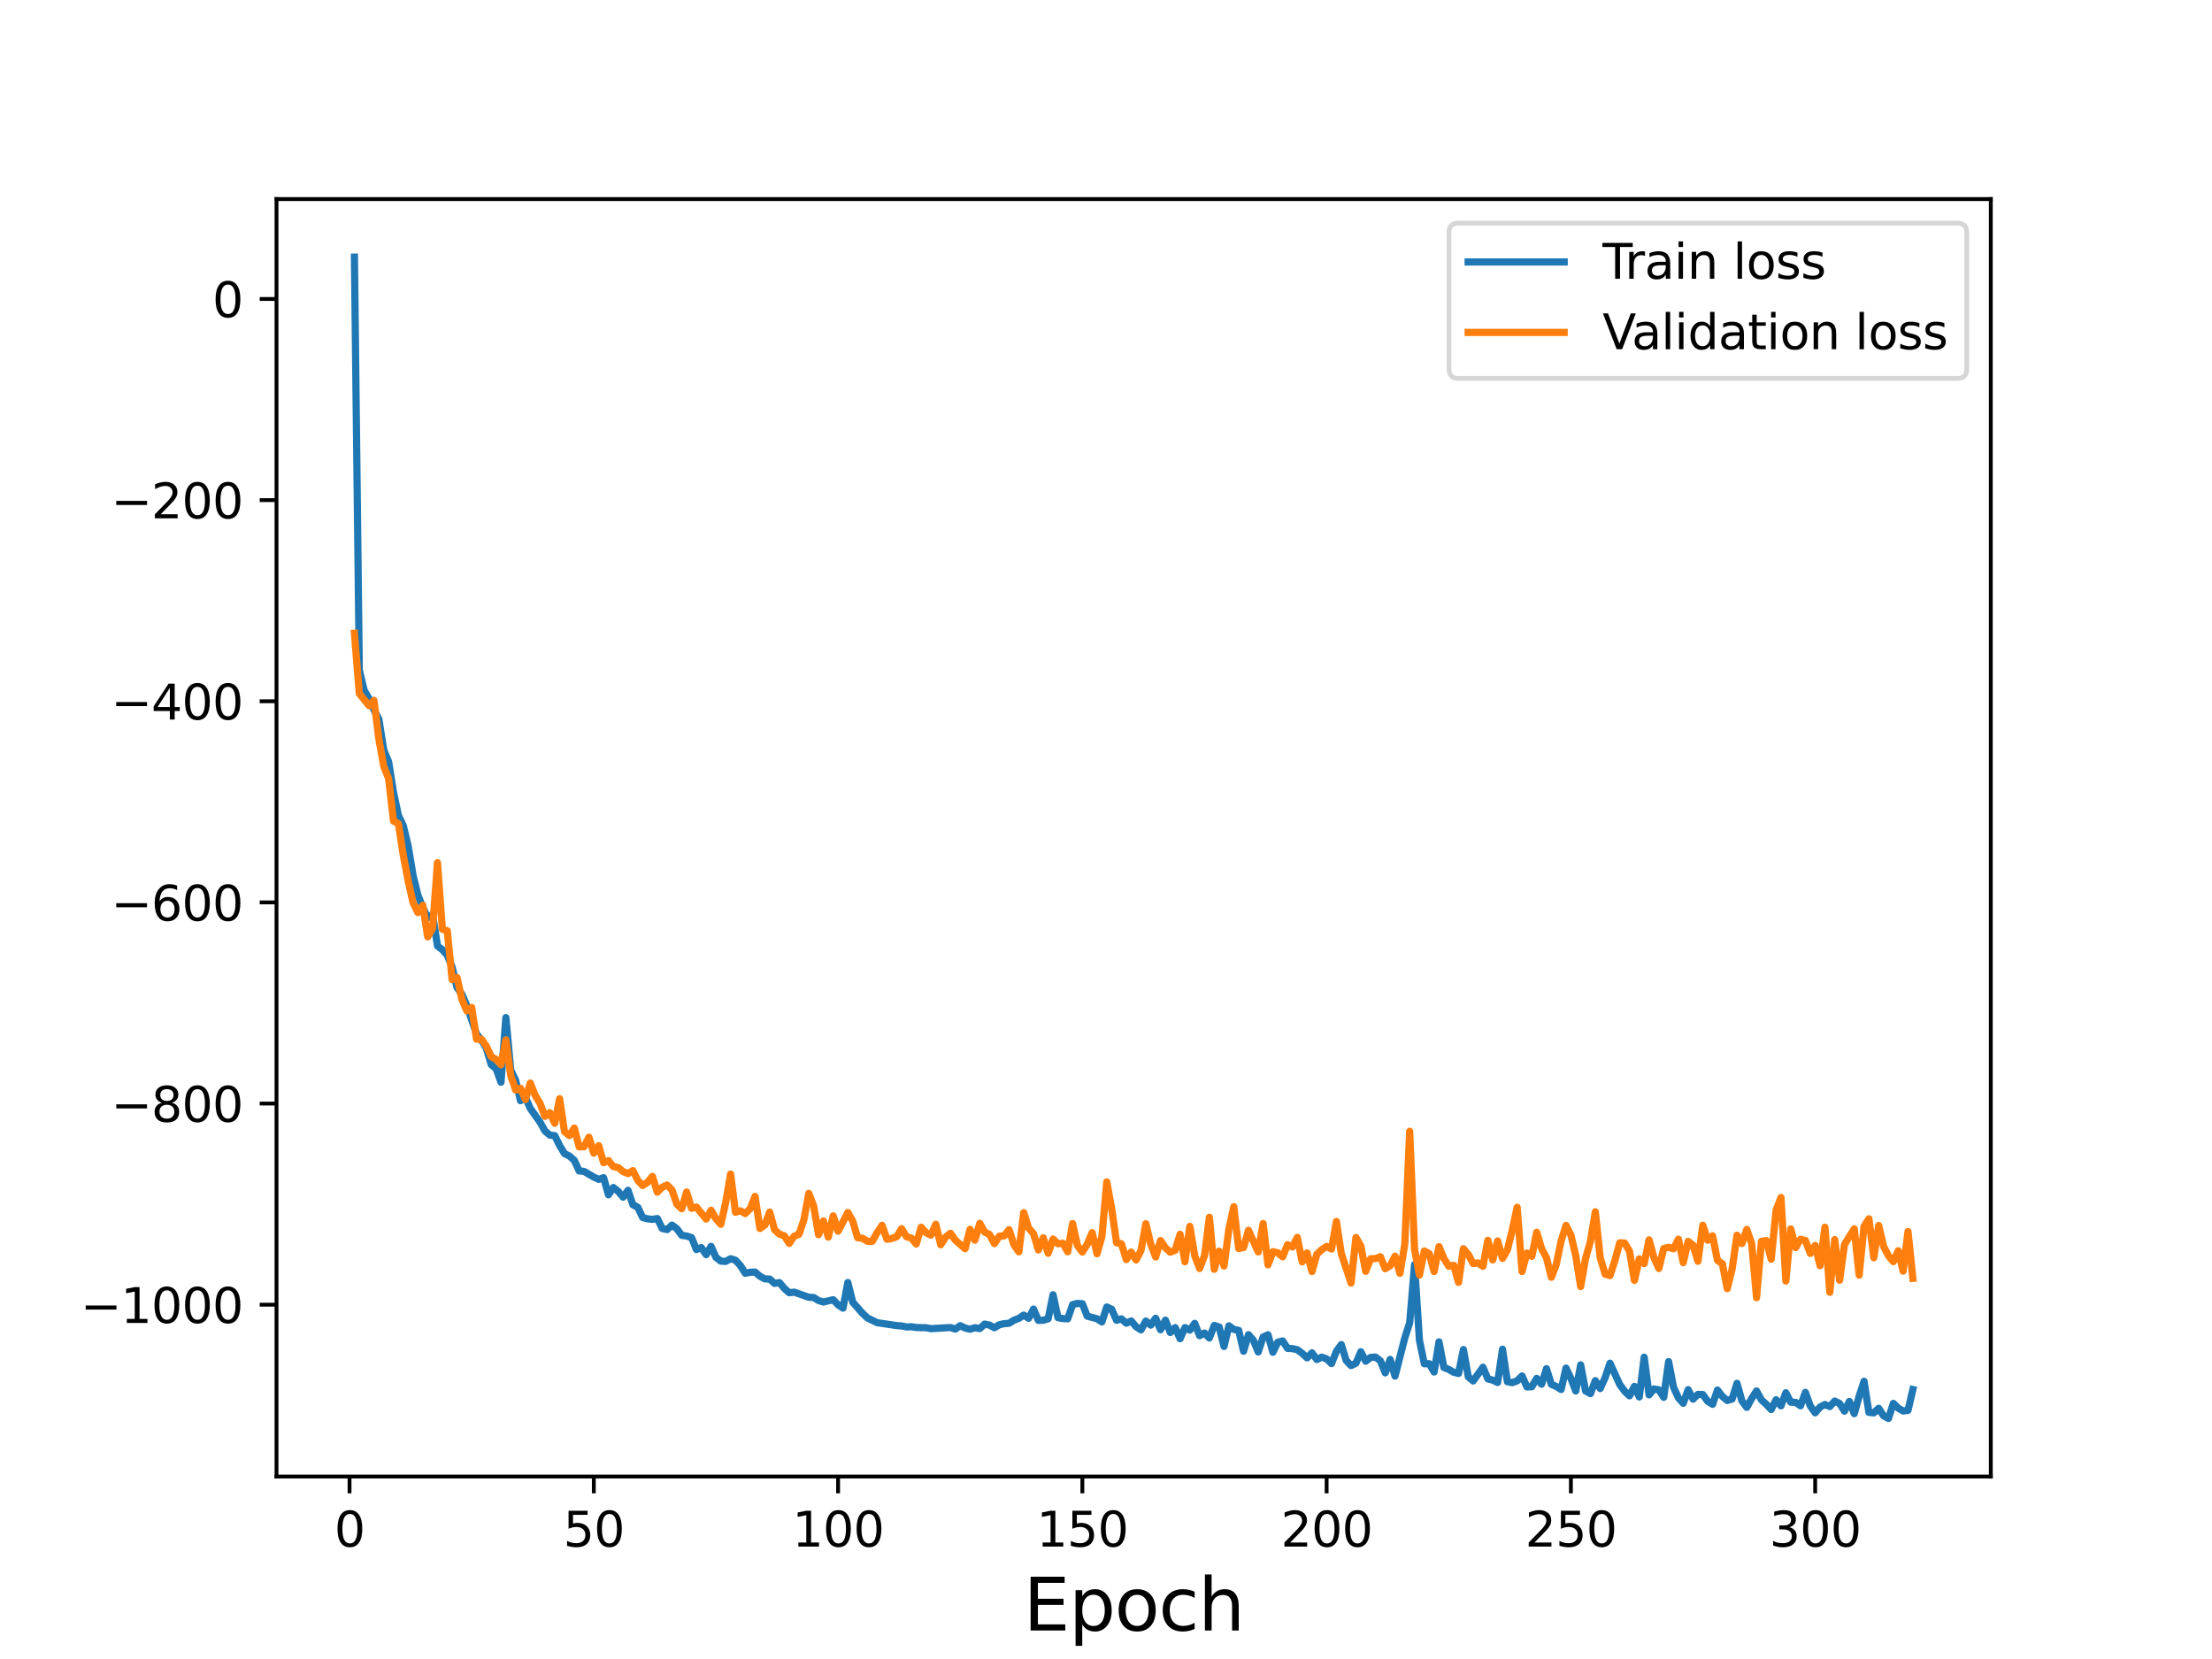 <?xml version="1.0" encoding="utf-8" standalone="no"?>
<!DOCTYPE svg PUBLIC "-//W3C//DTD SVG 1.1//EN"
  "http://www.w3.org/Graphics/SVG/1.1/DTD/svg11.dtd">
<svg height="345.6pt" version="1.1" viewBox="0 0 460.8 345.6" width="460.8pt" xmlns="http://www.w3.org/2000/svg" xmlns:xlink="http://www.w3.org/1999/xlink">
 <defs>
  <style type="text/css">*{stroke-linecap:butt;stroke-linejoin:round;}</style>
 </defs>
 <g id="figure_1">
  <g id="patch_1">
   <path d="M 0 345.6 
L 460.8 345.6 
L 460.8 0 
L 0 0 
z
" style="fill:#ffffff;"/>
  </g>
  <g id="axes_1">
   <g id="patch_2">
    <path d="M 57.6 307.584 
L 414.72 307.584 
L 414.72 41.472 
L 57.6 41.472 
z
" style="fill:#ffffff;"/>
   </g>
   <g id="matplotlib.axis_1">
    <g id="xtick_1">
     <g id="line2d_1">
      <defs>
       <path d="M 0 0 
L 0 3.5 
" id="m033cfe9347" style="stroke:#000000;stroke-width:0.8;"/>
      </defs>
      <g>
       <use style="stroke:#000000;stroke-width:0.8;" x="72.815" xlink:href="#m033cfe9347" y="307.584"/>
      </g>
     </g>
     <g id="text_1">
      <!-- 0 -->
      <g transform="translate(69.634 322.182)scale(0.1 -0.1)">
       <defs>
        <path d="M 2034 4250 
Q 1547 4250 1301 3770 
Q 1056 3291 1056 2328 
Q 1056 1369 1301 889 
Q 1547 409 2034 409 
Q 2525 409 2770 889 
Q 3016 1369 3016 2328 
Q 3016 3291 2770 3770 
Q 2525 4250 2034 4250 
z
M 2034 4750 
Q 2819 4750 3233 4129 
Q 3647 3509 3647 2328 
Q 3647 1150 3233 529 
Q 2819 -91 2034 -91 
Q 1250 -91 836 529 
Q 422 1150 422 2328 
Q 422 3509 836 4129 
Q 1250 4750 2034 4750 
z
" id="DejaVuSans-30" transform="scale(0.016)"/>
       </defs>
       <use xlink:href="#DejaVuSans-30"/>
      </g>
     </g>
    </g>
    <g id="xtick_2">
     <g id="line2d_2">
      <g>
       <use style="stroke:#000000;stroke-width:0.8;" x="123.701" xlink:href="#m033cfe9347" y="307.584"/>
      </g>
     </g>
     <g id="text_2">
      <!-- 50 -->
      <g transform="translate(117.339 322.182)scale(0.1 -0.1)">
       <defs>
        <path d="M 691 4666 
L 3169 4666 
L 3169 4134 
L 1269 4134 
L 1269 2991 
Q 1406 3038 1543 3061 
Q 1681 3084 1819 3084 
Q 2600 3084 3056 2656 
Q 3513 2228 3513 1497 
Q 3513 744 3044 326 
Q 2575 -91 1722 -91 
Q 1428 -91 1123 -41 
Q 819 9 494 109 
L 494 744 
Q 775 591 1075 516 
Q 1375 441 1709 441 
Q 2250 441 2565 725 
Q 2881 1009 2881 1497 
Q 2881 1984 2565 2268 
Q 2250 2553 1709 2553 
Q 1456 2553 1204 2497 
Q 953 2441 691 2322 
L 691 4666 
z
" id="DejaVuSans-35" transform="scale(0.016)"/>
       </defs>
       <use xlink:href="#DejaVuSans-35"/>
       <use x="63.623" xlink:href="#DejaVuSans-30"/>
      </g>
     </g>
    </g>
    <g id="xtick_3">
     <g id="line2d_3">
      <g>
       <use style="stroke:#000000;stroke-width:0.8;" x="174.588" xlink:href="#m033cfe9347" y="307.584"/>
      </g>
     </g>
     <g id="text_3">
      <!-- 100 -->
      <g transform="translate(165.044 322.182)scale(0.1 -0.1)">
       <defs>
        <path d="M 794 531 
L 1825 531 
L 1825 4091 
L 703 3866 
L 703 4441 
L 1819 4666 
L 2450 4666 
L 2450 531 
L 3481 531 
L 3481 0 
L 794 0 
L 794 531 
z
" id="DejaVuSans-31" transform="scale(0.016)"/>
       </defs>
       <use xlink:href="#DejaVuSans-31"/>
       <use x="63.623" xlink:href="#DejaVuSans-30"/>
       <use x="127.246" xlink:href="#DejaVuSans-30"/>
      </g>
     </g>
    </g>
    <g id="xtick_4">
     <g id="line2d_4">
      <g>
       <use style="stroke:#000000;stroke-width:0.8;" x="225.474" xlink:href="#m033cfe9347" y="307.584"/>
      </g>
     </g>
     <g id="text_4">
      <!-- 150 -->
      <g transform="translate(215.93 322.182)scale(0.1 -0.1)">
       <use xlink:href="#DejaVuSans-31"/>
       <use x="63.623" xlink:href="#DejaVuSans-35"/>
       <use x="127.246" xlink:href="#DejaVuSans-30"/>
      </g>
     </g>
    </g>
    <g id="xtick_5">
     <g id="line2d_5">
      <g>
       <use style="stroke:#000000;stroke-width:0.8;" x="276.36" xlink:href="#m033cfe9347" y="307.584"/>
      </g>
     </g>
     <g id="text_5">
      <!-- 200 -->
      <g transform="translate(266.816 322.182)scale(0.1 -0.1)">
       <defs>
        <path d="M 1228 531 
L 3431 531 
L 3431 0 
L 469 0 
L 469 531 
Q 828 903 1448 1529 
Q 2069 2156 2228 2338 
Q 2531 2678 2651 2914 
Q 2772 3150 2772 3378 
Q 2772 3750 2511 3984 
Q 2250 4219 1831 4219 
Q 1534 4219 1204 4116 
Q 875 4013 500 3803 
L 500 4441 
Q 881 4594 1212 4672 
Q 1544 4750 1819 4750 
Q 2544 4750 2975 4387 
Q 3406 4025 3406 3419 
Q 3406 3131 3298 2873 
Q 3191 2616 2906 2266 
Q 2828 2175 2409 1742 
Q 1991 1309 1228 531 
z
" id="DejaVuSans-32" transform="scale(0.016)"/>
       </defs>
       <use xlink:href="#DejaVuSans-32"/>
       <use x="63.623" xlink:href="#DejaVuSans-30"/>
       <use x="127.246" xlink:href="#DejaVuSans-30"/>
      </g>
     </g>
    </g>
    <g id="xtick_6">
     <g id="line2d_6">
      <g>
       <use style="stroke:#000000;stroke-width:0.8;" x="327.246" xlink:href="#m033cfe9347" y="307.584"/>
      </g>
     </g>
     <g id="text_6">
      <!-- 250 -->
      <g transform="translate(317.703 322.182)scale(0.1 -0.1)">
       <use xlink:href="#DejaVuSans-32"/>
       <use x="63.623" xlink:href="#DejaVuSans-35"/>
       <use x="127.246" xlink:href="#DejaVuSans-30"/>
      </g>
     </g>
    </g>
    <g id="xtick_7">
     <g id="line2d_7">
      <g>
       <use style="stroke:#000000;stroke-width:0.8;" x="378.133" xlink:href="#m033cfe9347" y="307.584"/>
      </g>
     </g>
     <g id="text_7">
      <!-- 300 -->
      <g transform="translate(368.589 322.182)scale(0.1 -0.1)">
       <defs>
        <path d="M 2597 2516 
Q 3050 2419 3304 2112 
Q 3559 1806 3559 1356 
Q 3559 666 3084 287 
Q 2609 -91 1734 -91 
Q 1441 -91 1130 -33 
Q 819 25 488 141 
L 488 750 
Q 750 597 1062 519 
Q 1375 441 1716 441 
Q 2309 441 2620 675 
Q 2931 909 2931 1356 
Q 2931 1769 2642 2001 
Q 2353 2234 1838 2234 
L 1294 2234 
L 1294 2753 
L 1863 2753 
Q 2328 2753 2575 2939 
Q 2822 3125 2822 3475 
Q 2822 3834 2567 4026 
Q 2313 4219 1838 4219 
Q 1578 4219 1281 4162 
Q 984 4106 628 3988 
L 628 4550 
Q 988 4650 1302 4700 
Q 1616 4750 1894 4750 
Q 2613 4750 3031 4423 
Q 3450 4097 3450 3541 
Q 3450 3153 3228 2886 
Q 3006 2619 2597 2516 
z
" id="DejaVuSans-33" transform="scale(0.016)"/>
       </defs>
       <use xlink:href="#DejaVuSans-33"/>
       <use x="63.623" xlink:href="#DejaVuSans-30"/>
       <use x="127.246" xlink:href="#DejaVuSans-30"/>
      </g>
     </g>
    </g>
    <g id="text_8">
     <!-- Epoch -->
     <g transform="translate(213.194 339.66)scale(0.15 -0.15)">
      <defs>
       <path d="M 628 4666 
L 3578 4666 
L 3578 4134 
L 1259 4134 
L 1259 2753 
L 3481 2753 
L 3481 2222 
L 1259 2222 
L 1259 531 
L 3634 531 
L 3634 0 
L 628 0 
L 628 4666 
z
" id="DejaVuSans-45" transform="scale(0.016)"/>
       <path d="M 1159 525 
L 1159 -1331 
L 581 -1331 
L 581 3500 
L 1159 3500 
L 1159 2969 
Q 1341 3281 1617 3432 
Q 1894 3584 2278 3584 
Q 2916 3584 3314 3078 
Q 3713 2572 3713 1747 
Q 3713 922 3314 415 
Q 2916 -91 2278 -91 
Q 1894 -91 1617 61 
Q 1341 213 1159 525 
z
M 3116 1747 
Q 3116 2381 2855 2742 
Q 2594 3103 2138 3103 
Q 1681 3103 1420 2742 
Q 1159 2381 1159 1747 
Q 1159 1113 1420 752 
Q 1681 391 2138 391 
Q 2594 391 2855 752 
Q 3116 1113 3116 1747 
z
" id="DejaVuSans-70" transform="scale(0.016)"/>
       <path d="M 1959 3097 
Q 1497 3097 1228 2736 
Q 959 2375 959 1747 
Q 959 1119 1226 758 
Q 1494 397 1959 397 
Q 2419 397 2687 759 
Q 2956 1122 2956 1747 
Q 2956 2369 2687 2733 
Q 2419 3097 1959 3097 
z
M 1959 3584 
Q 2709 3584 3137 3096 
Q 3566 2609 3566 1747 
Q 3566 888 3137 398 
Q 2709 -91 1959 -91 
Q 1206 -91 779 398 
Q 353 888 353 1747 
Q 353 2609 779 3096 
Q 1206 3584 1959 3584 
z
" id="DejaVuSans-6f" transform="scale(0.016)"/>
       <path d="M 3122 3366 
L 3122 2828 
Q 2878 2963 2633 3030 
Q 2388 3097 2138 3097 
Q 1578 3097 1268 2742 
Q 959 2388 959 1747 
Q 959 1106 1268 751 
Q 1578 397 2138 397 
Q 2388 397 2633 464 
Q 2878 531 3122 666 
L 3122 134 
Q 2881 22 2623 -34 
Q 2366 -91 2075 -91 
Q 1284 -91 818 406 
Q 353 903 353 1747 
Q 353 2603 823 3093 
Q 1294 3584 2113 3584 
Q 2378 3584 2631 3529 
Q 2884 3475 3122 3366 
z
" id="DejaVuSans-63" transform="scale(0.016)"/>
       <path d="M 3513 2113 
L 3513 0 
L 2938 0 
L 2938 2094 
Q 2938 2591 2744 2837 
Q 2550 3084 2163 3084 
Q 1697 3084 1428 2787 
Q 1159 2491 1159 1978 
L 1159 0 
L 581 0 
L 581 4863 
L 1159 4863 
L 1159 2956 
Q 1366 3272 1645 3428 
Q 1925 3584 2291 3584 
Q 2894 3584 3203 3211 
Q 3513 2838 3513 2113 
z
" id="DejaVuSans-68" transform="scale(0.016)"/>
      </defs>
      <use xlink:href="#DejaVuSans-45"/>
      <use x="63.184" xlink:href="#DejaVuSans-70"/>
      <use x="126.66" xlink:href="#DejaVuSans-6f"/>
      <use x="187.842" xlink:href="#DejaVuSans-63"/>
      <use x="242.822" xlink:href="#DejaVuSans-68"/>
     </g>
    </g>
   </g>
   <g id="matplotlib.axis_2">
    <g id="ytick_1">
     <g id="line2d_8">
      <defs>
       <path d="M 0 0 
L -3.5 0 
" id="ma2a7aa798c" style="stroke:#000000;stroke-width:0.8;"/>
      </defs>
      <g>
       <use style="stroke:#000000;stroke-width:0.8;" x="57.6" xlink:href="#ma2a7aa798c" y="271.795"/>
      </g>
     </g>
     <g id="text_9">
      <!-- −1000 -->
      <g transform="translate(16.77 275.594)scale(0.1 -0.1)">
       <defs>
        <path d="M 678 2272 
L 4684 2272 
L 4684 1741 
L 678 1741 
L 678 2272 
z
" id="DejaVuSans-2212" transform="scale(0.016)"/>
       </defs>
       <use xlink:href="#DejaVuSans-2212"/>
       <use x="83.789" xlink:href="#DejaVuSans-31"/>
       <use x="147.412" xlink:href="#DejaVuSans-30"/>
       <use x="211.035" xlink:href="#DejaVuSans-30"/>
       <use x="274.658" xlink:href="#DejaVuSans-30"/>
      </g>
     </g>
    </g>
    <g id="ytick_2">
     <g id="line2d_9">
      <g>
       <use style="stroke:#000000;stroke-width:0.8;" x="57.6" xlink:href="#ma2a7aa798c" y="229.891"/>
      </g>
     </g>
     <g id="text_10">
      <!-- −800 -->
      <g transform="translate(23.133 233.69)scale(0.1 -0.1)">
       <defs>
        <path d="M 2034 2216 
Q 1584 2216 1326 1975 
Q 1069 1734 1069 1313 
Q 1069 891 1326 650 
Q 1584 409 2034 409 
Q 2484 409 2743 651 
Q 3003 894 3003 1313 
Q 3003 1734 2745 1975 
Q 2488 2216 2034 2216 
z
M 1403 2484 
Q 997 2584 770 2862 
Q 544 3141 544 3541 
Q 544 4100 942 4425 
Q 1341 4750 2034 4750 
Q 2731 4750 3128 4425 
Q 3525 4100 3525 3541 
Q 3525 3141 3298 2862 
Q 3072 2584 2669 2484 
Q 3125 2378 3379 2068 
Q 3634 1759 3634 1313 
Q 3634 634 3220 271 
Q 2806 -91 2034 -91 
Q 1263 -91 848 271 
Q 434 634 434 1313 
Q 434 1759 690 2068 
Q 947 2378 1403 2484 
z
M 1172 3481 
Q 1172 3119 1398 2916 
Q 1625 2713 2034 2713 
Q 2441 2713 2670 2916 
Q 2900 3119 2900 3481 
Q 2900 3844 2670 4047 
Q 2441 4250 2034 4250 
Q 1625 4250 1398 4047 
Q 1172 3844 1172 3481 
z
" id="DejaVuSans-38" transform="scale(0.016)"/>
       </defs>
       <use xlink:href="#DejaVuSans-2212"/>
       <use x="83.789" xlink:href="#DejaVuSans-38"/>
       <use x="147.412" xlink:href="#DejaVuSans-30"/>
       <use x="211.035" xlink:href="#DejaVuSans-30"/>
      </g>
     </g>
    </g>
    <g id="ytick_3">
     <g id="line2d_10">
      <g>
       <use style="stroke:#000000;stroke-width:0.8;" x="57.6" xlink:href="#ma2a7aa798c" y="187.987"/>
      </g>
     </g>
     <g id="text_11">
      <!-- −600 -->
      <g transform="translate(23.133 191.787)scale(0.1 -0.1)">
       <defs>
        <path d="M 2113 2584 
Q 1688 2584 1439 2293 
Q 1191 2003 1191 1497 
Q 1191 994 1439 701 
Q 1688 409 2113 409 
Q 2538 409 2786 701 
Q 3034 994 3034 1497 
Q 3034 2003 2786 2293 
Q 2538 2584 2113 2584 
z
M 3366 4563 
L 3366 3988 
Q 3128 4100 2886 4159 
Q 2644 4219 2406 4219 
Q 1781 4219 1451 3797 
Q 1122 3375 1075 2522 
Q 1259 2794 1537 2939 
Q 1816 3084 2150 3084 
Q 2853 3084 3261 2657 
Q 3669 2231 3669 1497 
Q 3669 778 3244 343 
Q 2819 -91 2113 -91 
Q 1303 -91 875 529 
Q 447 1150 447 2328 
Q 447 3434 972 4092 
Q 1497 4750 2381 4750 
Q 2619 4750 2861 4703 
Q 3103 4656 3366 4563 
z
" id="DejaVuSans-36" transform="scale(0.016)"/>
       </defs>
       <use xlink:href="#DejaVuSans-2212"/>
       <use x="83.789" xlink:href="#DejaVuSans-36"/>
       <use x="147.412" xlink:href="#DejaVuSans-30"/>
       <use x="211.035" xlink:href="#DejaVuSans-30"/>
      </g>
     </g>
    </g>
    <g id="ytick_4">
     <g id="line2d_11">
      <g>
       <use style="stroke:#000000;stroke-width:0.8;" x="57.6" xlink:href="#ma2a7aa798c" y="146.084"/>
      </g>
     </g>
     <g id="text_12">
      <!-- −400 -->
      <g transform="translate(23.133 149.883)scale(0.1 -0.1)">
       <defs>
        <path d="M 2419 4116 
L 825 1625 
L 2419 1625 
L 2419 4116 
z
M 2253 4666 
L 3047 4666 
L 3047 1625 
L 3713 1625 
L 3713 1100 
L 3047 1100 
L 3047 0 
L 2419 0 
L 2419 1100 
L 313 1100 
L 313 1709 
L 2253 4666 
z
" id="DejaVuSans-34" transform="scale(0.016)"/>
       </defs>
       <use xlink:href="#DejaVuSans-2212"/>
       <use x="83.789" xlink:href="#DejaVuSans-34"/>
       <use x="147.412" xlink:href="#DejaVuSans-30"/>
       <use x="211.035" xlink:href="#DejaVuSans-30"/>
      </g>
     </g>
    </g>
    <g id="ytick_5">
     <g id="line2d_12">
      <g>
       <use style="stroke:#000000;stroke-width:0.8;" x="57.6" xlink:href="#ma2a7aa798c" y="104.18"/>
      </g>
     </g>
     <g id="text_13">
      <!-- −200 -->
      <g transform="translate(23.133 107.979)scale(0.1 -0.1)">
       <use xlink:href="#DejaVuSans-2212"/>
       <use x="83.789" xlink:href="#DejaVuSans-32"/>
       <use x="147.412" xlink:href="#DejaVuSans-30"/>
       <use x="211.035" xlink:href="#DejaVuSans-30"/>
      </g>
     </g>
    </g>
    <g id="ytick_6">
     <g id="line2d_13">
      <g>
       <use style="stroke:#000000;stroke-width:0.8;" x="57.6" xlink:href="#ma2a7aa798c" y="62.277"/>
      </g>
     </g>
     <g id="text_14">
      <!-- 0 -->
      <g transform="translate(44.237 66.076)scale(0.1 -0.1)">
       <use xlink:href="#DejaVuSans-30"/>
      </g>
     </g>
    </g>
   </g>
   <g id="line2d_14">
    <path clip-path="url(#p995c518793)" d="M 73.833 53.568 
L 74.85 139.624 
L 75.868 143.833 
L 76.886 145.561 
L 77.904 147.887 
L 78.921 149.805 
L 79.939 156.227 
L 80.957 158.685 
L 81.975 165.073 
L 82.992 169.854 
L 84.01 172.007 
L 85.028 176.25 
L 86.045 182.344 
L 87.063 186.482 
L 88.081 189.032 
L 89.099 191.184 
L 90.116 190.54 
L 91.134 197.056 
L 92.152 197.84 
L 93.17 198.977 
L 94.187 201.464 
L 95.205 205.725 
L 96.223 207.123 
L 97.24 209.509 
L 99.276 215.414 
L 100.294 216.674 
L 101.311 218.35 
L 102.329 221.785 
L 103.347 222.62 
L 104.365 225.446 
L 105.382 211.988 
L 106.4 222.912 
L 107.418 225.047 
L 108.435 229.291 
L 109.453 228.624 
L 110.471 230.905 
L 112.506 233.776 
L 113.524 235.604 
L 114.542 236.463 
L 115.559 236.569 
L 116.577 238.631 
L 117.595 240.311 
L 118.613 240.813 
L 119.63 241.718 
L 120.648 243.926 
L 121.666 244.024 
L 123.701 245.212 
L 124.719 245.686 
L 125.737 245.336 
L 126.754 248.901 
L 127.772 247.384 
L 128.79 248.19 
L 129.808 249.391 
L 130.825 247.966 
L 131.843 250.967 
L 132.861 251.499 
L 133.879 253.629 
L 134.896 253.903 
L 135.914 254.017 
L 136.932 253.843 
L 137.949 255.913 
L 138.967 256.149 
L 139.985 255.203 
L 141.003 255.969 
L 142.02 257.346 
L 143.038 257.486 
L 144.056 257.806 
L 145.074 260.307 
L 146.091 259.901 
L 147.109 261.378 
L 148.127 259.641 
L 149.144 261.933 
L 150.162 262.718 
L 151.18 262.774 
L 152.198 262.219 
L 153.215 262.528 
L 154.233 263.631 
L 155.251 265.245 
L 156.269 265.039 
L 157.286 264.991 
L 158.304 265.858 
L 159.322 266.411 
L 160.339 266.455 
L 161.357 267.353 
L 162.375 267.196 
L 163.393 268.399 
L 164.41 269.3 
L 165.428 269.174 
L 168.481 270.245 
L 169.499 270.293 
L 170.517 270.929 
L 171.534 271.231 
L 173.57 270.754 
L 174.588 271.825 
L 175.605 272.51 
L 176.623 267.17 
L 177.641 271.27 
L 179.676 273.584 
L 180.694 274.547 
L 182.729 275.539 
L 186.8 276.147 
L 187.818 276.219 
L 188.836 276.428 
L 189.853 276.384 
L 190.871 276.55 
L 192.907 276.589 
L 193.924 276.786 
L 197.995 276.55 
L 199.013 276.873 
L 200.031 276.163 
L 201.048 276.644 
L 202.066 276.9 
L 203.084 276.592 
L 204.102 276.773 
L 205.119 275.834 
L 206.137 276.042 
L 207.155 276.599 
L 208.173 275.966 
L 209.19 275.742 
L 210.208 275.665 
L 211.226 275.023 
L 212.243 274.644 
L 213.261 273.958 
L 214.279 274.625 
L 215.297 272.703 
L 216.314 275.056 
L 217.332 275.031 
L 218.35 274.722 
L 219.368 269.723 
L 220.385 274.482 
L 221.403 274.685 
L 222.421 274.735 
L 223.438 271.775 
L 224.456 271.518 
L 225.474 271.596 
L 226.492 274.178 
L 228.527 274.721 
L 229.545 275.377 
L 230.563 272.271 
L 231.58 272.745 
L 232.598 275.04 
L 233.616 274.74 
L 234.633 275.643 
L 235.651 275.179 
L 236.669 276.386 
L 237.687 277.042 
L 238.704 275.196 
L 239.722 276.048 
L 240.74 274.616 
L 241.757 277.007 
L 242.775 275.014 
L 243.793 277.59 
L 244.811 276.565 
L 245.828 278.873 
L 246.846 276.564 
L 247.864 277.087 
L 248.882 275.679 
L 249.899 278.247 
L 250.917 277.697 
L 251.935 278.728 
L 252.952 276.113 
L 253.97 276.436 
L 254.988 280.49 
L 256.006 276.196 
L 257.023 276.94 
L 258.041 277.142 
L 259.059 281.488 
L 260.077 278.032 
L 261.094 279.185 
L 262.112 281.638 
L 263.13 278.521 
L 264.147 278.063 
L 265.165 281.697 
L 266.183 279.606 
L 267.201 279.341 
L 268.218 280.891 
L 269.236 280.941 
L 270.254 281.171 
L 271.272 281.93 
L 272.289 282.871 
L 273.307 281.82 
L 274.325 283.223 
L 275.342 282.715 
L 276.36 283.082 
L 277.378 284.06 
L 278.396 281.509 
L 279.413 280.105 
L 280.431 283.407 
L 281.449 284.476 
L 282.467 283.987 
L 283.484 281.596 
L 284.502 283.567 
L 285.52 282.774 
L 286.537 282.7 
L 287.555 283.479 
L 288.573 285.992 
L 289.591 283.191 
L 290.608 286.667 
L 292.644 278.72 
L 293.662 275.547 
L 294.679 263.419 
L 295.697 279.189 
L 296.715 284.108 
L 297.732 284.08 
L 298.75 285.815 
L 299.768 279.532 
L 300.786 284.873 
L 301.803 285.275 
L 302.821 285.866 
L 303.839 286.113 
L 304.856 281.132 
L 305.874 286.823 
L 306.892 287.678 
L 308.927 284.822 
L 309.945 287.247 
L 310.963 287.512 
L 311.981 288 
L 312.998 281.069 
L 314.016 287.844 
L 315.034 288.037 
L 316.051 287.65 
L 317.069 286.637 
L 318.087 288.924 
L 319.105 288.884 
L 320.122 287.145 
L 321.14 288.352 
L 322.158 285.124 
L 323.176 288.378 
L 324.193 288.817 
L 325.211 289.459 
L 326.229 284.998 
L 327.246 287.165 
L 328.264 289.766 
L 329.282 284.327 
L 330.3 289.753 
L 331.317 290.326 
L 332.335 287.616 
L 333.353 289.259 
L 334.371 287.01 
L 335.388 283.976 
L 337.424 288.419 
L 338.441 289.806 
L 339.459 290.776 
L 340.477 288.807 
L 341.495 291.015 
L 342.512 282.734 
L 343.53 290.58 
L 344.548 289.341 
L 345.566 289.532 
L 346.583 291.089 
L 347.601 283.644 
L 348.619 288.956 
L 349.636 291.191 
L 350.654 292.326 
L 351.672 289.489 
L 352.69 291.471 
L 353.707 290.477 
L 354.725 290.506 
L 355.743 291.924 
L 356.761 292.544 
L 357.778 289.577 
L 358.796 290.887 
L 359.814 291.742 
L 360.831 291.445 
L 361.849 288.172 
L 362.867 291.822 
L 363.885 293.185 
L 364.902 291.34 
L 365.92 289.761 
L 366.938 291.631 
L 367.955 292.546 
L 368.973 293.637 
L 369.991 291.592 
L 371.009 292.868 
L 372.026 290.131 
L 373.044 292.099 
L 374.062 292.134 
L 375.08 292.855 
L 376.097 290.061 
L 377.115 292.875 
L 378.133 294.314 
L 379.15 293.115 
L 380.168 292.585 
L 381.186 293.013 
L 382.204 291.864 
L 383.221 292.379 
L 384.239 293.971 
L 385.257 291.943 
L 386.275 294.491 
L 387.292 290.885 
L 388.31 287.74 
L 389.328 294.219 
L 390.345 294.325 
L 391.363 293.37 
L 392.381 294.947 
L 393.399 295.488 
L 394.416 292.35 
L 395.434 293.338 
L 396.452 293.934 
L 397.47 293.811 
L 398.487 289.462 
L 398.487 289.462 
" style="fill:none;stroke:#1f77b4;stroke-linecap:square;stroke-width:1.5;"/>
   </g>
   <g id="line2d_15">
    <path clip-path="url(#p995c518793)" d="M 73.833 131.921 
L 74.85 144.48 
L 76.886 147.013 
L 77.904 145.895 
L 78.921 153.935 
L 79.939 159.632 
L 80.957 162.205 
L 81.975 171.052 
L 82.992 171.561 
L 84.01 178.163 
L 85.028 183.487 
L 86.045 188.06 
L 87.063 190.111 
L 88.081 188.583 
L 89.099 195.168 
L 90.116 193.418 
L 91.134 179.717 
L 92.152 193.585 
L 93.17 193.891 
L 94.187 204.078 
L 95.205 203.628 
L 96.223 208.196 
L 97.24 210.578 
L 98.258 209.864 
L 99.276 216.484 
L 100.294 216.482 
L 101.311 217.945 
L 102.329 220.121 
L 103.347 220.692 
L 104.365 221.814 
L 105.382 216.625 
L 106.4 224.071 
L 107.418 227.069 
L 108.435 226.715 
L 109.453 229.052 
L 110.471 225.615 
L 111.489 228.199 
L 112.506 229.857 
L 113.524 232.552 
L 114.542 231.791 
L 115.559 234.005 
L 116.577 228.874 
L 117.595 235.74 
L 118.613 236.558 
L 119.63 234.995 
L 120.648 238.915 
L 121.666 238.882 
L 122.684 236.902 
L 123.701 240.233 
L 124.719 238.663 
L 125.737 242.202 
L 126.754 241.775 
L 127.772 243.015 
L 128.79 243.233 
L 129.808 244.075 
L 130.825 244.481 
L 131.843 243.857 
L 132.861 245.89 
L 133.879 246.969 
L 134.896 246.301 
L 135.914 245.06 
L 136.932 248.35 
L 137.949 247.323 
L 138.967 246.855 
L 139.985 247.888 
L 141.003 250.86 
L 142.02 251.799 
L 143.038 248.316 
L 144.056 251.717 
L 145.074 251.442 
L 147.109 253.951 
L 148.127 252.109 
L 149.144 253.903 
L 150.162 255.044 
L 151.18 250.487 
L 152.198 244.575 
L 153.215 252.534 
L 154.233 252.231 
L 155.251 252.8 
L 156.269 251.808 
L 157.286 249.236 
L 158.304 255.919 
L 159.322 255.203 
L 160.339 252.493 
L 161.357 256.183 
L 162.375 257.105 
L 163.393 257.451 
L 164.41 259.026 
L 165.428 257.536 
L 166.446 257.113 
L 167.464 254.121 
L 168.481 248.592 
L 169.499 251.217 
L 170.517 257.208 
L 171.534 254.344 
L 172.552 257.714 
L 173.57 253.288 
L 174.588 256.479 
L 176.623 252.585 
L 177.641 254.39 
L 178.658 257.838 
L 179.676 257.951 
L 180.694 258.587 
L 181.712 258.586 
L 182.729 256.78 
L 183.747 255.255 
L 184.765 258.164 
L 185.783 257.994 
L 186.8 257.626 
L 187.818 255.958 
L 188.836 257.636 
L 189.853 257.923 
L 190.871 259.146 
L 191.889 255.646 
L 192.907 256.796 
L 193.924 257.307 
L 194.942 255.033 
L 195.96 259.312 
L 196.978 257.727 
L 197.995 256.91 
L 199.013 258.352 
L 201.048 260.13 
L 202.066 256.096 
L 203.084 258.364 
L 204.102 254.833 
L 205.119 256.663 
L 206.137 257.17 
L 207.155 259.07 
L 208.173 257.523 
L 209.19 257.444 
L 210.208 256.165 
L 211.226 259.326 
L 212.243 260.784 
L 213.261 252.618 
L 214.279 255.826 
L 215.297 256.996 
L 216.314 260.394 
L 217.332 257.847 
L 218.35 261.081 
L 219.368 258.107 
L 220.385 259.098 
L 221.403 258.978 
L 222.421 260.772 
L 223.438 254.888 
L 224.456 259.473 
L 225.474 260.83 
L 226.492 259.19 
L 227.509 256.775 
L 228.527 261.182 
L 229.545 257.623 
L 230.563 246.209 
L 231.58 251.818 
L 232.598 258.877 
L 233.616 259.129 
L 234.633 262.396 
L 235.651 260.828 
L 236.669 262.475 
L 237.687 260.503 
L 238.704 254.927 
L 239.722 259.167 
L 240.74 261.861 
L 241.757 258.432 
L 242.775 259.928 
L 243.793 260.858 
L 244.811 260.46 
L 245.828 257.119 
L 246.846 262.846 
L 247.864 255.47 
L 248.882 261.59 
L 249.899 264.254 
L 250.917 261.61 
L 251.935 253.573 
L 252.952 264.407 
L 253.97 260.645 
L 254.988 263.737 
L 256.006 256.027 
L 257.023 251.362 
L 258.041 260.1 
L 259.059 259.875 
L 260.077 256.298 
L 262.112 260.806 
L 263.13 254.884 
L 264.147 263.495 
L 265.165 260.751 
L 266.183 260.988 
L 267.201 261.821 
L 268.218 259.283 
L 269.236 259.774 
L 270.254 257.768 
L 271.272 262.873 
L 272.289 261.005 
L 273.307 264.9 
L 274.325 261.281 
L 275.342 260.338 
L 276.36 259.643 
L 277.378 260.204 
L 278.396 254.457 
L 279.413 261.126 
L 281.449 267.285 
L 282.467 257.792 
L 283.484 259.559 
L 284.502 264.843 
L 285.52 262.23 
L 286.537 262.185 
L 287.555 261.8 
L 288.573 264.298 
L 289.591 263.672 
L 290.608 261.69 
L 291.626 265.26 
L 292.644 259.193 
L 293.662 235.661 
L 294.679 260.241 
L 295.697 265.624 
L 296.715 260.6 
L 297.732 261.151 
L 298.75 264.878 
L 299.768 259.687 
L 300.786 262.137 
L 301.803 263.78 
L 302.821 263.578 
L 303.839 267.142 
L 304.856 260.126 
L 305.874 261.332 
L 306.892 263.23 
L 307.91 263.095 
L 308.927 263.794 
L 309.945 258.382 
L 310.963 262.46 
L 311.981 258.506 
L 312.998 262.142 
L 314.016 260.413 
L 315.034 256.223 
L 316.051 251.493 
L 317.069 264.869 
L 318.087 261.029 
L 319.105 261.727 
L 320.122 256.715 
L 321.14 260.105 
L 322.158 262.03 
L 323.176 266.082 
L 324.193 263.433 
L 325.211 258.506 
L 326.229 255.265 
L 327.246 257.273 
L 328.264 261.615 
L 329.282 268.014 
L 330.3 262.169 
L 331.317 258.589 
L 332.335 252.437 
L 333.353 261.994 
L 334.371 265.416 
L 335.388 265.743 
L 336.406 262.611 
L 337.424 258.896 
L 338.441 258.942 
L 339.459 260.639 
L 340.477 266.735 
L 341.495 262.255 
L 342.512 263.232 
L 343.53 258.279 
L 344.548 261.98 
L 345.566 264.242 
L 346.583 260.094 
L 347.601 259.829 
L 348.619 260.15 
L 349.636 258.142 
L 350.654 263.031 
L 351.672 258.594 
L 352.69 259.404 
L 353.707 262.748 
L 354.725 255.233 
L 355.743 258.373 
L 356.761 257.442 
L 357.778 262.552 
L 358.796 263.269 
L 359.814 268.45 
L 360.831 264.373 
L 361.849 257.309 
L 362.867 259.05 
L 363.885 256.116 
L 364.902 259.026 
L 365.92 270.336 
L 366.938 258.589 
L 367.955 258.441 
L 368.973 262.327 
L 369.991 252.119 
L 371.009 249.462 
L 372.026 266.867 
L 373.044 256.007 
L 374.062 259.895 
L 375.08 258.158 
L 376.097 258.42 
L 377.115 261.108 
L 378.133 259.444 
L 379.15 263.669 
L 380.168 255.644 
L 381.186 269.212 
L 382.204 258.234 
L 383.221 266.7 
L 384.239 259.251 
L 386.275 255.974 
L 387.292 265.645 
L 388.31 255.491 
L 389.328 253.894 
L 390.345 262.016 
L 391.363 255.289 
L 392.381 259.644 
L 393.399 261.589 
L 394.416 262.828 
L 395.434 260.554 
L 396.452 264.811 
L 397.47 256.552 
L 398.487 266.311 
L 398.487 266.311 
" style="fill:none;stroke:#ff7f0e;stroke-linecap:square;stroke-width:1.5;"/>
   </g>
   <g id="patch_3">
    <path d="M 57.6 307.584 
L 57.6 41.472 
" style="fill:none;stroke:#000000;stroke-linecap:square;stroke-linejoin:miter;stroke-width:0.8;"/>
   </g>
   <g id="patch_4">
    <path d="M 414.72 307.584 
L 414.72 41.472 
" style="fill:none;stroke:#000000;stroke-linecap:square;stroke-linejoin:miter;stroke-width:0.8;"/>
   </g>
   <g id="patch_5">
    <path d="M 57.6 307.584 
L 414.72 307.584 
" style="fill:none;stroke:#000000;stroke-linecap:square;stroke-linejoin:miter;stroke-width:0.8;"/>
   </g>
   <g id="patch_6">
    <path d="M 57.6 41.472 
L 414.72 41.472 
" style="fill:none;stroke:#000000;stroke-linecap:square;stroke-linejoin:miter;stroke-width:0.8;"/>
   </g>
   <g id="legend_1">
    <g id="patch_7">
     <path d="M 303.845 78.828 
L 407.72 78.828 
Q 409.72 78.828 409.72 76.828 
L 409.72 48.472 
Q 409.72 46.472 407.72 46.472 
L 303.845 46.472 
Q 301.845 46.472 301.845 48.472 
L 301.845 76.828 
Q 301.845 78.828 303.845 78.828 
z
" style="fill:#ffffff;opacity:0.8;stroke:#cccccc;stroke-linejoin:miter;"/>
    </g>
    <g id="line2d_16">
     <path d="M 305.845 54.57 
L 325.845 54.57 
" style="fill:none;stroke:#1f77b4;stroke-linecap:square;stroke-width:1.5;"/>
    </g>
    <g id="line2d_17"/>
    <g id="text_15">
     <!-- Train loss -->
     <g transform="translate(333.845 58.07)scale(0.1 -0.1)">
      <defs>
       <path d="M -19 4666 
L 3928 4666 
L 3928 4134 
L 2272 4134 
L 2272 0 
L 1638 0 
L 1638 4134 
L -19 4134 
L -19 4666 
z
" id="DejaVuSans-54" transform="scale(0.016)"/>
       <path d="M 2631 2963 
Q 2534 3019 2420 3045 
Q 2306 3072 2169 3072 
Q 1681 3072 1420 2755 
Q 1159 2438 1159 1844 
L 1159 0 
L 581 0 
L 581 3500 
L 1159 3500 
L 1159 2956 
Q 1341 3275 1631 3429 
Q 1922 3584 2338 3584 
Q 2397 3584 2469 3576 
Q 2541 3569 2628 3553 
L 2631 2963 
z
" id="DejaVuSans-72" transform="scale(0.016)"/>
       <path d="M 2194 1759 
Q 1497 1759 1228 1600 
Q 959 1441 959 1056 
Q 959 750 1161 570 
Q 1363 391 1709 391 
Q 2188 391 2477 730 
Q 2766 1069 2766 1631 
L 2766 1759 
L 2194 1759 
z
M 3341 1997 
L 3341 0 
L 2766 0 
L 2766 531 
Q 2569 213 2275 61 
Q 1981 -91 1556 -91 
Q 1019 -91 701 211 
Q 384 513 384 1019 
Q 384 1609 779 1909 
Q 1175 2209 1959 2209 
L 2766 2209 
L 2766 2266 
Q 2766 2663 2505 2880 
Q 2244 3097 1772 3097 
Q 1472 3097 1187 3025 
Q 903 2953 641 2809 
L 641 3341 
Q 956 3463 1253 3523 
Q 1550 3584 1831 3584 
Q 2591 3584 2966 3190 
Q 3341 2797 3341 1997 
z
" id="DejaVuSans-61" transform="scale(0.016)"/>
       <path d="M 603 3500 
L 1178 3500 
L 1178 0 
L 603 0 
L 603 3500 
z
M 603 4863 
L 1178 4863 
L 1178 4134 
L 603 4134 
L 603 4863 
z
" id="DejaVuSans-69" transform="scale(0.016)"/>
       <path d="M 3513 2113 
L 3513 0 
L 2938 0 
L 2938 2094 
Q 2938 2591 2744 2837 
Q 2550 3084 2163 3084 
Q 1697 3084 1428 2787 
Q 1159 2491 1159 1978 
L 1159 0 
L 581 0 
L 581 3500 
L 1159 3500 
L 1159 2956 
Q 1366 3272 1645 3428 
Q 1925 3584 2291 3584 
Q 2894 3584 3203 3211 
Q 3513 2838 3513 2113 
z
" id="DejaVuSans-6e" transform="scale(0.016)"/>
       <path id="DejaVuSans-20" transform="scale(0.016)"/>
       <path d="M 603 4863 
L 1178 4863 
L 1178 0 
L 603 0 
L 603 4863 
z
" id="DejaVuSans-6c" transform="scale(0.016)"/>
       <path d="M 2834 3397 
L 2834 2853 
Q 2591 2978 2328 3040 
Q 2066 3103 1784 3103 
Q 1356 3103 1142 2972 
Q 928 2841 928 2578 
Q 928 2378 1081 2264 
Q 1234 2150 1697 2047 
L 1894 2003 
Q 2506 1872 2764 1633 
Q 3022 1394 3022 966 
Q 3022 478 2636 193 
Q 2250 -91 1575 -91 
Q 1294 -91 989 -36 
Q 684 19 347 128 
L 347 722 
Q 666 556 975 473 
Q 1284 391 1588 391 
Q 1994 391 2212 530 
Q 2431 669 2431 922 
Q 2431 1156 2273 1281 
Q 2116 1406 1581 1522 
L 1381 1569 
Q 847 1681 609 1914 
Q 372 2147 372 2553 
Q 372 3047 722 3315 
Q 1072 3584 1716 3584 
Q 2034 3584 2315 3537 
Q 2597 3491 2834 3397 
z
" id="DejaVuSans-73" transform="scale(0.016)"/>
      </defs>
      <use xlink:href="#DejaVuSans-54"/>
      <use x="46.334" xlink:href="#DejaVuSans-72"/>
      <use x="87.447" xlink:href="#DejaVuSans-61"/>
      <use x="148.727" xlink:href="#DejaVuSans-69"/>
      <use x="176.51" xlink:href="#DejaVuSans-6e"/>
      <use x="239.889" xlink:href="#DejaVuSans-20"/>
      <use x="271.676" xlink:href="#DejaVuSans-6c"/>
      <use x="299.459" xlink:href="#DejaVuSans-6f"/>
      <use x="360.641" xlink:href="#DejaVuSans-73"/>
      <use x="412.74" xlink:href="#DejaVuSans-73"/>
     </g>
    </g>
    <g id="line2d_18">
     <path d="M 305.845 69.249 
L 325.845 69.249 
" style="fill:none;stroke:#ff7f0e;stroke-linecap:square;stroke-width:1.5;"/>
    </g>
    <g id="line2d_19"/>
    <g id="text_16">
     <!-- Validation loss -->
     <g transform="translate(333.845 72.749)scale(0.1 -0.1)">
      <defs>
       <path d="M 1831 0 
L 50 4666 
L 709 4666 
L 2188 738 
L 3669 4666 
L 4325 4666 
L 2547 0 
L 1831 0 
z
" id="DejaVuSans-56" transform="scale(0.016)"/>
       <path d="M 2906 2969 
L 2906 4863 
L 3481 4863 
L 3481 0 
L 2906 0 
L 2906 525 
Q 2725 213 2448 61 
Q 2172 -91 1784 -91 
Q 1150 -91 751 415 
Q 353 922 353 1747 
Q 353 2572 751 3078 
Q 1150 3584 1784 3584 
Q 2172 3584 2448 3432 
Q 2725 3281 2906 2969 
z
M 947 1747 
Q 947 1113 1208 752 
Q 1469 391 1925 391 
Q 2381 391 2643 752 
Q 2906 1113 2906 1747 
Q 2906 2381 2643 2742 
Q 2381 3103 1925 3103 
Q 1469 3103 1208 2742 
Q 947 2381 947 1747 
z
" id="DejaVuSans-64" transform="scale(0.016)"/>
       <path d="M 1172 4494 
L 1172 3500 
L 2356 3500 
L 2356 3053 
L 1172 3053 
L 1172 1153 
Q 1172 725 1289 603 
Q 1406 481 1766 481 
L 2356 481 
L 2356 0 
L 1766 0 
Q 1100 0 847 248 
Q 594 497 594 1153 
L 594 3053 
L 172 3053 
L 172 3500 
L 594 3500 
L 594 4494 
L 1172 4494 
z
" id="DejaVuSans-74" transform="scale(0.016)"/>
      </defs>
      <use xlink:href="#DejaVuSans-56"/>
      <use x="60.658" xlink:href="#DejaVuSans-61"/>
      <use x="121.938" xlink:href="#DejaVuSans-6c"/>
      <use x="149.721" xlink:href="#DejaVuSans-69"/>
      <use x="177.504" xlink:href="#DejaVuSans-64"/>
      <use x="240.98" xlink:href="#DejaVuSans-61"/>
      <use x="302.26" xlink:href="#DejaVuSans-74"/>
      <use x="341.469" xlink:href="#DejaVuSans-69"/>
      <use x="369.252" xlink:href="#DejaVuSans-6f"/>
      <use x="430.434" xlink:href="#DejaVuSans-6e"/>
      <use x="493.812" xlink:href="#DejaVuSans-20"/>
      <use x="525.6" xlink:href="#DejaVuSans-6c"/>
      <use x="553.383" xlink:href="#DejaVuSans-6f"/>
      <use x="614.564" xlink:href="#DejaVuSans-73"/>
      <use x="666.664" xlink:href="#DejaVuSans-73"/>
     </g>
    </g>
   </g>
  </g>
 </g>
 <defs>
  <clipPath id="p995c518793">
   <rect height="266.112" width="357.12" x="57.6" y="41.472"/>
  </clipPath>
 </defs>
</svg>
